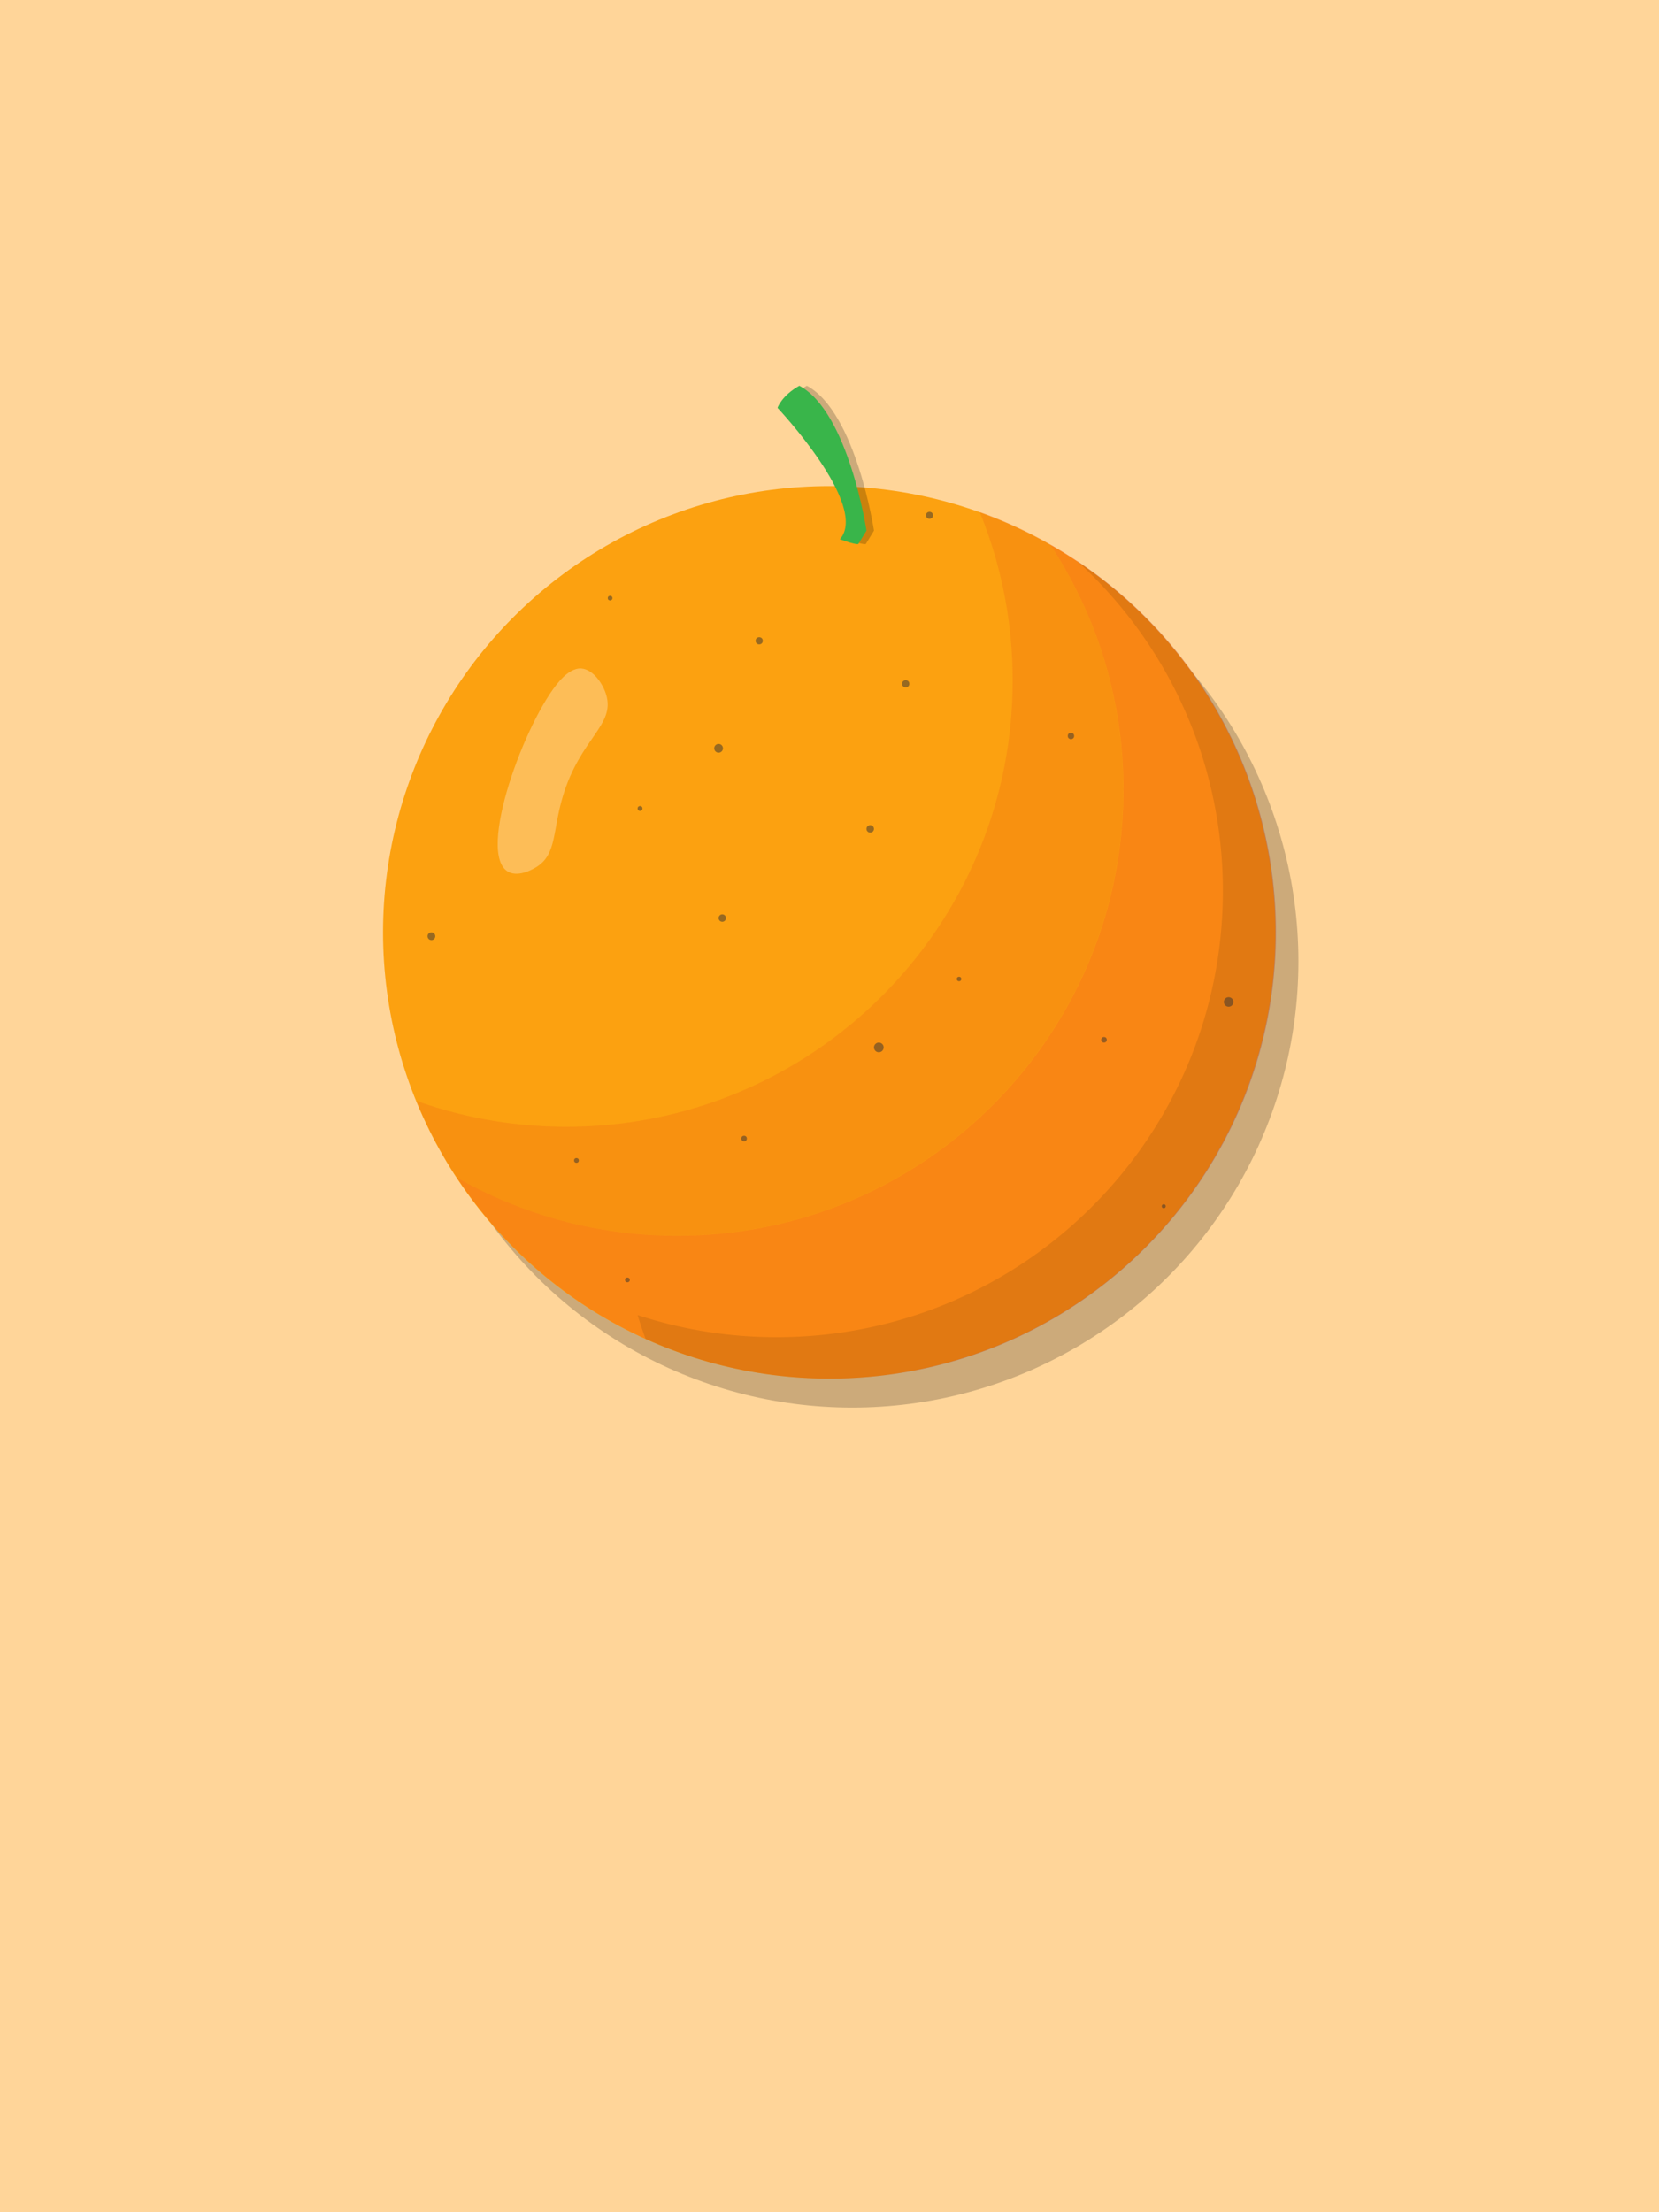 <?xml version="1.0" encoding="UTF-8" standalone="no" ?>
<svg xmlns="http://www.w3.org/2000/svg" viewBox="0 0 750 1000"><title>pomaranczaZasób 1</title><g id="Warstwa_2" data-name="Warstwa 2"><g id="Warstwa_2-2" data-name="Warstwa 2"><rect width="750" height="1000" style="fill:#ffd599"/></g><g id="Warstwa_1-2" data-name="Warstwa 1"><circle cx="385.27" cy="434.57" r="201.72" style="opacity:0.2"/><circle cx="374.88" cy="421.45" r="201.72" style="fill:#fca110"/><path d="M576.85,421.45c0,111.41-90.32,201.72-201.73,201.72a201.55,201.55,0,0,1-168.52-90.8,200.7,200.7,0,0,0,99.56,26.25c111.41,0,201.72-90.32,201.72-201.73A200.88,200.88,0,0,0,474.68,246,201.63,201.63,0,0,1,576.85,421.45Z" style="fill:#ed1c24;opacity:0.2"/><path d="M576.85,421.45c0,111.41-90.32,201.72-201.73,201.72a201.55,201.55,0,0,1-168.52-90.8,200.7,200.7,0,0,0,99.56,26.25c111.41,0,201.72-90.32,201.72-201.73A200.88,200.88,0,0,0,474.68,246,201.63,201.63,0,0,1,576.85,421.45Z" style="opacity:0"/><path d="M507.8,356.85c0,111.41-90.31,201.73-201.72,201.73a200.7,200.7,0,0,1-99.56-26.25,201.2,201.2,0,0,1-18.29-34.68,201.46,201.46,0,0,0,67.85,11.69c111.41,0,201.72-90.32,201.72-201.73a201.19,201.19,0,0,0-14.91-76.24,201.05,201.05,0,0,1,31.71,14.56A200.88,200.88,0,0,1,507.8,356.85Z" style="fill:#ed1c24;opacity:0.1"/><path d="M507.8,356.85c0,111.41-90.31,201.73-201.72,201.73a200.7,200.7,0,0,1-99.56-26.25,201.2,201.2,0,0,1-18.29-34.68,201.46,201.46,0,0,0,67.85,11.69c111.41,0,201.72-90.32,201.72-201.73a201.19,201.19,0,0,0-14.91-76.24,201.05,201.05,0,0,1,31.71,14.56A200.88,200.88,0,0,1,507.8,356.85Z" style="fill:#ea7f0a;opacity:0.1"/><path d="M383.08,243.77c7.95,2.83,8.35,2.15,8.37,2.08h0l3.66-6s-8.11-53.58-30.35-65.49c-8.11,4.54-9.87,10-9.87,10S396.46,228.53,383.08,243.77Z" style="opacity:0.2"/><path d="M576.85,421.44c0,111.41-90.31,201.73-201.72,201.73q-3.28,0-6.56-.11a201,201,0,0,1-61.29-11.58q-7.84-2.82-15.39-6.23-2-5.32-3.63-10.79a201.28,201.28,0,0,0,62.86,10c111.41,0,201.72-90.32,201.72-201.73A201.5,201.5,0,0,0,544,343.5q-2.65-8.69-6.07-17a201.69,201.69,0,0,0-51.23-73.12,201.41,201.41,0,0,1,90.15,168.08Z" style="opacity:0.1"/><path d="M253,307.79c5-5.69,8.62-5.72,9.82-5.62,5.21.42,9.66,6.64,11.24,11.93,4.09,13.77-11.75,19.58-19.62,45.89-4.68,15.65-2.75,25.85-11.52,31.68-.75.5-8,5.19-13.09,2.46C215,386.14,237.68,325.1,253,307.79Z" style="fill:#fff;opacity:0.3"/><path d="M379.7,243.77c7.94,2.83,8.35,2.15,8.37,2.08h0l3.65-6s-8.1-53.58-30.35-65.49c-8.1,4.54-9.86,10-9.86,10S393.08,228.53,379.7,243.77Z" style="fill:#39b54a"/><circle cx="324.86" cy="338.26" r="1.98" style="fill:#333;opacity:0.5"/><circle cx="409.46" cy="309.1" r="1.62" style="fill:#333;opacity:0.5"/><circle cx="343.22" cy="289.66" r="1.62" style="fill:#333;opacity:0.5"/><circle cx="326.53" cy="414.99" r="1.67" style="fill:#333;opacity:0.5"/><path d="M263.84,436.91v0Z" style="fill:#333;opacity:0.5"/><circle cx="195.03" cy="423.2" r="1.75" style="fill:#333;opacity:0.5"/><circle cx="275.81" cy="270.37" r="1.05" style="fill:#333;opacity:0.5"/><circle cx="484.16" cy="332.68" r="1.44" style="fill:#333;opacity:0.5"/><circle cx="336.38" cy="514.66" r="1.26" style="fill:#333;opacity:0.5"/><circle cx="433.57" cy="442.54" r="1.02" style="fill:#333;opacity:0.5"/><circle cx="393.41" cy="374.69" r="1.69" style="fill:#333;opacity:0.5"/><circle cx="283.64" cy="578.56" r="1.08" style="fill:#333;opacity:0.5"/><circle cx="260.6" cy="524.56" r="1.08" style="fill:#333;opacity:0.5"/><circle cx="499.1" cy="470.02" r="1.26" style="fill:#333;opacity:0.5"/><circle cx="289.35" cy="365.46" r="1.1" style="fill:#333;opacity:0.5"/><path d="M434.6,555.07v0Z" style="fill:#333;opacity:0.5"/><circle cx="397.3" cy="473.47" r="2.19" style="fill:#333;opacity:0.5"/><circle cx="555.44" cy="452.92" r="2.16" style="fill:#333;opacity:0.5"/><circle cx="526.1" cy="545.26" r="0.9" style="fill:#333;opacity:0.5"/><circle cx="420.21" cy="232.94" r="1.57" style="fill:#333;opacity:0.5"/></g></g></svg>